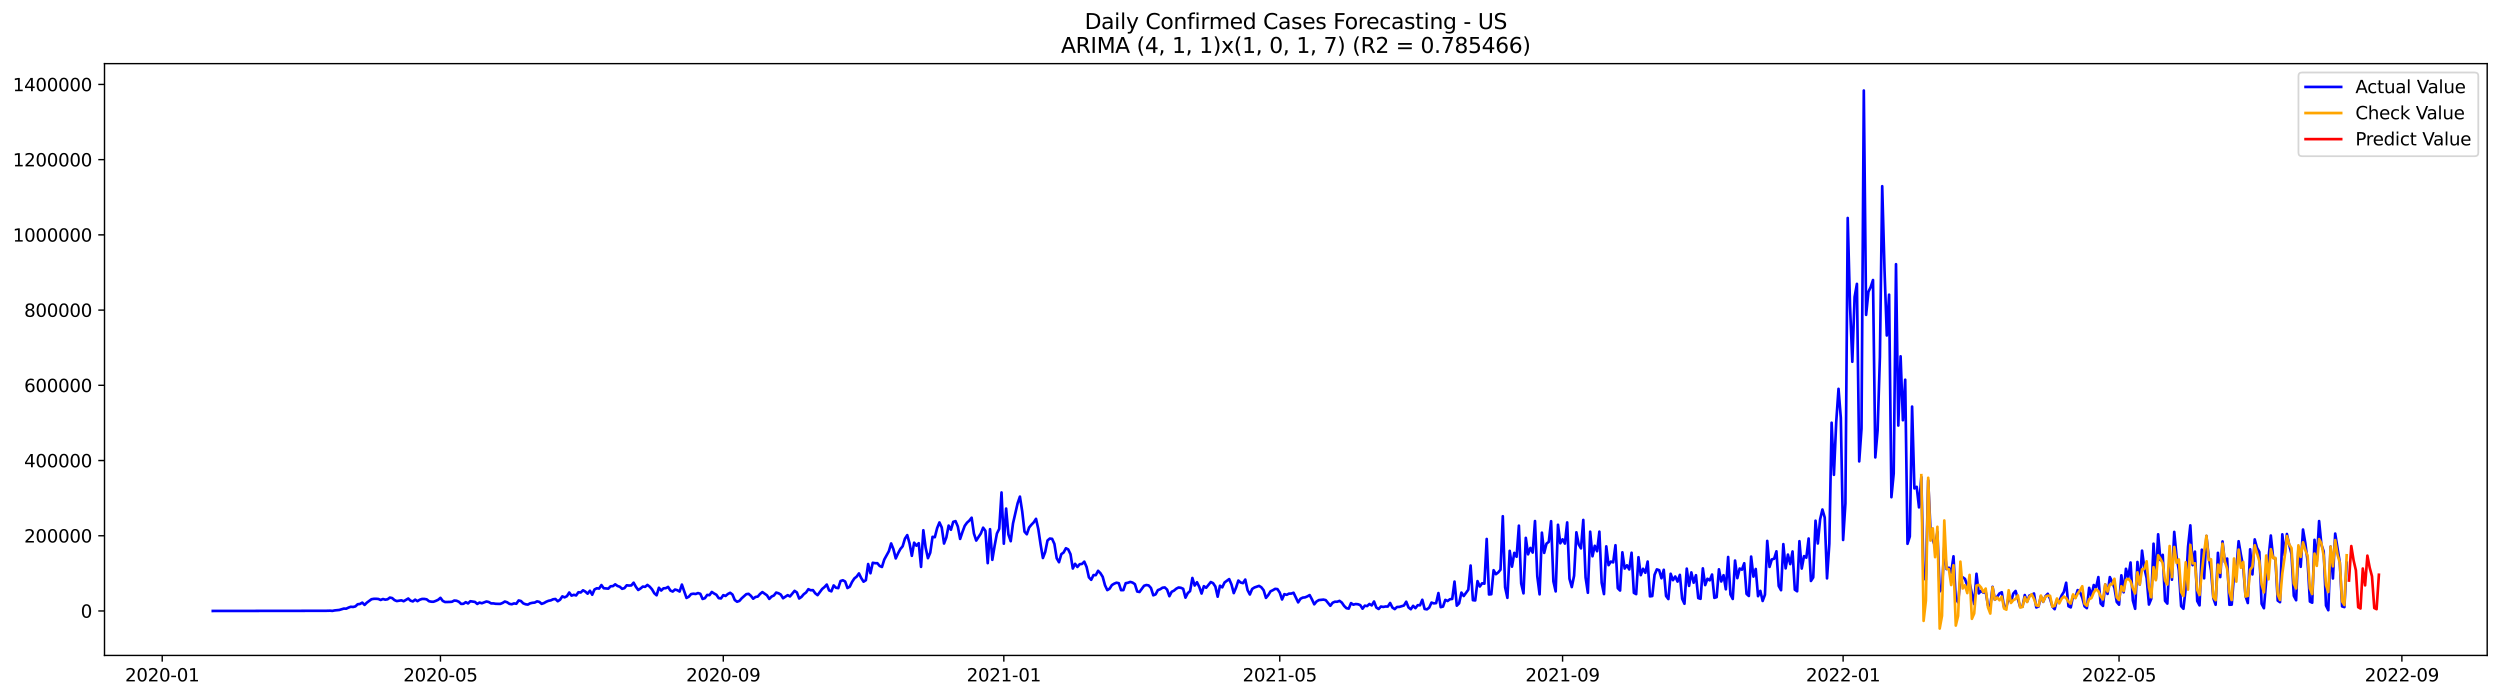 <?xml version="1.0" encoding="utf-8" standalone="no"?>
<!DOCTYPE svg PUBLIC "-//W3C//DTD SVG 1.1//EN"
  "http://www.w3.org/Graphics/SVG/1.1/DTD/svg11.dtd">
<svg xmlns:xlink="http://www.w3.org/1999/xlink" width="1405.138pt" height="392.274pt" viewBox="0 0 1405.138 392.274" xmlns="http://www.w3.org/2000/svg" version="1.1">
 <defs>
  <style type="text/css">*{stroke-linejoin: round; stroke-linecap: butt}</style>
 </defs>
 <g id="figure_1">
  <g id="patch_1">
   <path d="M 0 392.274 
L 1405.138 392.274 
L 1405.138 0 
L 0 0 
z
" style="fill: #ffffff"/>
  </g>
  <g id="axes_1">
   <g id="patch_2">
    <path d="M 58.737 368.396 
L 1397.938 368.396 
L 1397.938 35.755 
L 58.737 35.755 
z
" style="fill: #ffffff"/>
   </g>
   <g id="matplotlib.axis_1">
    <g id="xtick_1">
     <g id="line2d_1">
      <defs>
       <path id="m93a37522bb" d="M 0 0 
L 0 3.5 
" style="stroke: #000000; stroke-width: 0.8"/>
      </defs>
      <g>
       <use xlink:href="#m93a37522bb" x="91.177" y="368.396" style="stroke: #000000; stroke-width: 0.8"/>
      </g>
     </g>
     <g id="text_1">
      <!-- 2020-01 -->
      <g transform="translate(70.286 382.994)scale(0.1 -0.1)">
       <defs>
        <path id="DejaVuSans-32" d="M 1228 531 
L 3431 531 
L 3431 0 
L 469 0 
L 469 531 
Q 828 903 1448 1529 
Q 2069 2156 2228 2338 
Q 2531 2678 2651 2914 
Q 2772 3150 2772 3378 
Q 2772 3750 2511 3984 
Q 2250 4219 1831 4219 
Q 1534 4219 1204 4116 
Q 875 4013 500 3803 
L 500 4441 
Q 881 4594 1212 4672 
Q 1544 4750 1819 4750 
Q 2544 4750 2975 4387 
Q 3406 4025 3406 3419 
Q 3406 3131 3298 2873 
Q 3191 2616 2906 2266 
Q 2828 2175 2409 1742 
Q 1991 1309 1228 531 
z
" transform="scale(0.016)"/>
        <path id="DejaVuSans-30" d="M 2034 4250 
Q 1547 4250 1301 3770 
Q 1056 3291 1056 2328 
Q 1056 1369 1301 889 
Q 1547 409 2034 409 
Q 2525 409 2770 889 
Q 3016 1369 3016 2328 
Q 3016 3291 2770 3770 
Q 2525 4250 2034 4250 
z
M 2034 4750 
Q 2819 4750 3233 4129 
Q 3647 3509 3647 2328 
Q 3647 1150 3233 529 
Q 2819 -91 2034 -91 
Q 1250 -91 836 529 
Q 422 1150 422 2328 
Q 422 3509 836 4129 
Q 1250 4750 2034 4750 
z
" transform="scale(0.016)"/>
        <path id="DejaVuSans-2d" d="M 313 2009 
L 1997 2009 
L 1997 1497 
L 313 1497 
L 313 2009 
z
" transform="scale(0.016)"/>
        <path id="DejaVuSans-31" d="M 794 531 
L 1825 531 
L 1825 4091 
L 703 3866 
L 703 4441 
L 1819 4666 
L 2450 4666 
L 2450 531 
L 3481 531 
L 3481 0 
L 794 0 
L 794 531 
z
" transform="scale(0.016)"/>
       </defs>
       <use xlink:href="#DejaVuSans-32"/>
       <use xlink:href="#DejaVuSans-30" x="63.623"/>
       <use xlink:href="#DejaVuSans-32" x="127.246"/>
       <use xlink:href="#DejaVuSans-30" x="190.869"/>
       <use xlink:href="#DejaVuSans-2d" x="254.492"/>
       <use xlink:href="#DejaVuSans-30" x="290.576"/>
       <use xlink:href="#DejaVuSans-31" x="354.199"/>
      </g>
     </g>
    </g>
    <g id="xtick_2">
     <g id="line2d_2">
      <g>
       <use xlink:href="#m93a37522bb" x="247.559" y="368.396" style="stroke: #000000; stroke-width: 0.8"/>
      </g>
     </g>
     <g id="text_2">
      <!-- 2020-05 -->
      <g transform="translate(226.668 382.994)scale(0.1 -0.1)">
       <defs>
        <path id="DejaVuSans-35" d="M 691 4666 
L 3169 4666 
L 3169 4134 
L 1269 4134 
L 1269 2991 
Q 1406 3038 1543 3061 
Q 1681 3084 1819 3084 
Q 2600 3084 3056 2656 
Q 3513 2228 3513 1497 
Q 3513 744 3044 326 
Q 2575 -91 1722 -91 
Q 1428 -91 1123 -41 
Q 819 9 494 109 
L 494 744 
Q 775 591 1075 516 
Q 1375 441 1709 441 
Q 2250 441 2565 725 
Q 2881 1009 2881 1497 
Q 2881 1984 2565 2268 
Q 2250 2553 1709 2553 
Q 1456 2553 1204 2497 
Q 953 2441 691 2322 
L 691 4666 
z
" transform="scale(0.016)"/>
       </defs>
       <use xlink:href="#DejaVuSans-32"/>
       <use xlink:href="#DejaVuSans-30" x="63.623"/>
       <use xlink:href="#DejaVuSans-32" x="127.246"/>
       <use xlink:href="#DejaVuSans-30" x="190.869"/>
       <use xlink:href="#DejaVuSans-2d" x="254.492"/>
       <use xlink:href="#DejaVuSans-30" x="290.576"/>
       <use xlink:href="#DejaVuSans-35" x="354.199"/>
      </g>
     </g>
    </g>
    <g id="xtick_3">
     <g id="line2d_3">
      <g>
       <use xlink:href="#m93a37522bb" x="406.526" y="368.396" style="stroke: #000000; stroke-width: 0.8"/>
      </g>
     </g>
     <g id="text_3">
      <!-- 2020-09 -->
      <g transform="translate(385.635 382.994)scale(0.1 -0.1)">
       <defs>
        <path id="DejaVuSans-39" d="M 703 97 
L 703 672 
Q 941 559 1184 500 
Q 1428 441 1663 441 
Q 2288 441 2617 861 
Q 2947 1281 2994 2138 
Q 2813 1869 2534 1725 
Q 2256 1581 1919 1581 
Q 1219 1581 811 2004 
Q 403 2428 403 3163 
Q 403 3881 828 4315 
Q 1253 4750 1959 4750 
Q 2769 4750 3195 4129 
Q 3622 3509 3622 2328 
Q 3622 1225 3098 567 
Q 2575 -91 1691 -91 
Q 1453 -91 1209 -44 
Q 966 3 703 97 
z
M 1959 2075 
Q 2384 2075 2632 2365 
Q 2881 2656 2881 3163 
Q 2881 3666 2632 3958 
Q 2384 4250 1959 4250 
Q 1534 4250 1286 3958 
Q 1038 3666 1038 3163 
Q 1038 2656 1286 2365 
Q 1534 2075 1959 2075 
z
" transform="scale(0.016)"/>
       </defs>
       <use xlink:href="#DejaVuSans-32"/>
       <use xlink:href="#DejaVuSans-30" x="63.623"/>
       <use xlink:href="#DejaVuSans-32" x="127.246"/>
       <use xlink:href="#DejaVuSans-30" x="190.869"/>
       <use xlink:href="#DejaVuSans-2d" x="254.492"/>
       <use xlink:href="#DejaVuSans-30" x="290.576"/>
       <use xlink:href="#DejaVuSans-39" x="354.199"/>
      </g>
     </g>
    </g>
    <g id="xtick_4">
     <g id="line2d_4">
      <g>
       <use xlink:href="#m93a37522bb" x="564.201" y="368.396" style="stroke: #000000; stroke-width: 0.8"/>
      </g>
     </g>
     <g id="text_4">
      <!-- 2021-01 -->
      <g transform="translate(543.309 382.994)scale(0.1 -0.1)">
       <use xlink:href="#DejaVuSans-32"/>
       <use xlink:href="#DejaVuSans-30" x="63.623"/>
       <use xlink:href="#DejaVuSans-32" x="127.246"/>
       <use xlink:href="#DejaVuSans-31" x="190.869"/>
       <use xlink:href="#DejaVuSans-2d" x="254.492"/>
       <use xlink:href="#DejaVuSans-30" x="290.576"/>
       <use xlink:href="#DejaVuSans-31" x="354.199"/>
      </g>
     </g>
    </g>
    <g id="xtick_5">
     <g id="line2d_5">
      <g>
       <use xlink:href="#m93a37522bb" x="719.291" y="368.396" style="stroke: #000000; stroke-width: 0.8"/>
      </g>
     </g>
     <g id="text_5">
      <!-- 2021-05 -->
      <g transform="translate(698.399 382.994)scale(0.1 -0.1)">
       <use xlink:href="#DejaVuSans-32"/>
       <use xlink:href="#DejaVuSans-30" x="63.623"/>
       <use xlink:href="#DejaVuSans-32" x="127.246"/>
       <use xlink:href="#DejaVuSans-31" x="190.869"/>
       <use xlink:href="#DejaVuSans-2d" x="254.492"/>
       <use xlink:href="#DejaVuSans-30" x="290.576"/>
       <use xlink:href="#DejaVuSans-35" x="354.199"/>
      </g>
     </g>
    </g>
    <g id="xtick_6">
     <g id="line2d_6">
      <g>
       <use xlink:href="#m93a37522bb" x="878.258" y="368.396" style="stroke: #000000; stroke-width: 0.8"/>
      </g>
     </g>
     <g id="text_6">
      <!-- 2021-09 -->
      <g transform="translate(857.366 382.994)scale(0.1 -0.1)">
       <use xlink:href="#DejaVuSans-32"/>
       <use xlink:href="#DejaVuSans-30" x="63.623"/>
       <use xlink:href="#DejaVuSans-32" x="127.246"/>
       <use xlink:href="#DejaVuSans-31" x="190.869"/>
       <use xlink:href="#DejaVuSans-2d" x="254.492"/>
       <use xlink:href="#DejaVuSans-30" x="290.576"/>
       <use xlink:href="#DejaVuSans-39" x="354.199"/>
      </g>
     </g>
    </g>
    <g id="xtick_7">
     <g id="line2d_7">
      <g>
       <use xlink:href="#m93a37522bb" x="1035.932" y="368.396" style="stroke: #000000; stroke-width: 0.8"/>
      </g>
     </g>
     <g id="text_7">
      <!-- 2022-01 -->
      <g transform="translate(1015.041 382.994)scale(0.1 -0.1)">
       <use xlink:href="#DejaVuSans-32"/>
       <use xlink:href="#DejaVuSans-30" x="63.623"/>
       <use xlink:href="#DejaVuSans-32" x="127.246"/>
       <use xlink:href="#DejaVuSans-32" x="190.869"/>
       <use xlink:href="#DejaVuSans-2d" x="254.492"/>
       <use xlink:href="#DejaVuSans-30" x="290.576"/>
       <use xlink:href="#DejaVuSans-31" x="354.199"/>
      </g>
     </g>
    </g>
    <g id="xtick_8">
     <g id="line2d_8">
      <g>
       <use xlink:href="#m93a37522bb" x="1191.022" y="368.396" style="stroke: #000000; stroke-width: 0.8"/>
      </g>
     </g>
     <g id="text_8">
      <!-- 2022-05 -->
      <g transform="translate(1170.131 382.994)scale(0.1 -0.1)">
       <use xlink:href="#DejaVuSans-32"/>
       <use xlink:href="#DejaVuSans-30" x="63.623"/>
       <use xlink:href="#DejaVuSans-32" x="127.246"/>
       <use xlink:href="#DejaVuSans-32" x="190.869"/>
       <use xlink:href="#DejaVuSans-2d" x="254.492"/>
       <use xlink:href="#DejaVuSans-30" x="290.576"/>
       <use xlink:href="#DejaVuSans-35" x="354.199"/>
      </g>
     </g>
    </g>
    <g id="xtick_9">
     <g id="line2d_9">
      <g>
       <use xlink:href="#m93a37522bb" x="1349.989" y="368.396" style="stroke: #000000; stroke-width: 0.8"/>
      </g>
     </g>
     <g id="text_9">
      <!-- 2022-09 -->
      <g transform="translate(1329.098 382.994)scale(0.1 -0.1)">
       <use xlink:href="#DejaVuSans-32"/>
       <use xlink:href="#DejaVuSans-30" x="63.623"/>
       <use xlink:href="#DejaVuSans-32" x="127.246"/>
       <use xlink:href="#DejaVuSans-32" x="190.869"/>
       <use xlink:href="#DejaVuSans-2d" x="254.492"/>
       <use xlink:href="#DejaVuSans-30" x="290.576"/>
       <use xlink:href="#DejaVuSans-39" x="354.199"/>
      </g>
     </g>
    </g>
   </g>
   <g id="matplotlib.axis_2">
    <g id="ytick_1">
     <g id="line2d_10">
      <defs>
       <path id="m1d948f0ea8" d="M 0 0 
L -3.5 0 
" style="stroke: #000000; stroke-width: 0.8"/>
      </defs>
      <g>
       <use xlink:href="#m1d948f0ea8" x="58.737" y="343.396" style="stroke: #000000; stroke-width: 0.8"/>
      </g>
     </g>
     <g id="text_10">
      <!-- 0 -->
      <g transform="translate(45.375 347.195)scale(0.1 -0.1)">
       <use xlink:href="#DejaVuSans-30"/>
      </g>
     </g>
    </g>
    <g id="ytick_2">
     <g id="line2d_11">
      <g>
       <use xlink:href="#m1d948f0ea8" x="58.737" y="301.119" style="stroke: #000000; stroke-width: 0.8"/>
      </g>
     </g>
     <g id="text_11">
      <!-- 200000 -->
      <g transform="translate(13.562 304.918)scale(0.1 -0.1)">
       <use xlink:href="#DejaVuSans-32"/>
       <use xlink:href="#DejaVuSans-30" x="63.623"/>
       <use xlink:href="#DejaVuSans-30" x="127.246"/>
       <use xlink:href="#DejaVuSans-30" x="190.869"/>
       <use xlink:href="#DejaVuSans-30" x="254.492"/>
       <use xlink:href="#DejaVuSans-30" x="318.115"/>
      </g>
     </g>
    </g>
    <g id="ytick_3">
     <g id="line2d_12">
      <g>
       <use xlink:href="#m1d948f0ea8" x="58.737" y="258.842" style="stroke: #000000; stroke-width: 0.8"/>
      </g>
     </g>
     <g id="text_12">
      <!-- 400000 -->
      <g transform="translate(13.562 262.641)scale(0.1 -0.1)">
       <defs>
        <path id="DejaVuSans-34" d="M 2419 4116 
L 825 1625 
L 2419 1625 
L 2419 4116 
z
M 2253 4666 
L 3047 4666 
L 3047 1625 
L 3713 1625 
L 3713 1100 
L 3047 1100 
L 3047 0 
L 2419 0 
L 2419 1100 
L 313 1100 
L 313 1709 
L 2253 4666 
z
" transform="scale(0.016)"/>
       </defs>
       <use xlink:href="#DejaVuSans-34"/>
       <use xlink:href="#DejaVuSans-30" x="63.623"/>
       <use xlink:href="#DejaVuSans-30" x="127.246"/>
       <use xlink:href="#DejaVuSans-30" x="190.869"/>
       <use xlink:href="#DejaVuSans-30" x="254.492"/>
       <use xlink:href="#DejaVuSans-30" x="318.115"/>
      </g>
     </g>
    </g>
    <g id="ytick_4">
     <g id="line2d_13">
      <g>
       <use xlink:href="#m1d948f0ea8" x="58.737" y="216.564" style="stroke: #000000; stroke-width: 0.8"/>
      </g>
     </g>
     <g id="text_13">
      <!-- 600000 -->
      <g transform="translate(13.562 220.364)scale(0.1 -0.1)">
       <defs>
        <path id="DejaVuSans-36" d="M 2113 2584 
Q 1688 2584 1439 2293 
Q 1191 2003 1191 1497 
Q 1191 994 1439 701 
Q 1688 409 2113 409 
Q 2538 409 2786 701 
Q 3034 994 3034 1497 
Q 3034 2003 2786 2293 
Q 2538 2584 2113 2584 
z
M 3366 4563 
L 3366 3988 
Q 3128 4100 2886 4159 
Q 2644 4219 2406 4219 
Q 1781 4219 1451 3797 
Q 1122 3375 1075 2522 
Q 1259 2794 1537 2939 
Q 1816 3084 2150 3084 
Q 2853 3084 3261 2657 
Q 3669 2231 3669 1497 
Q 3669 778 3244 343 
Q 2819 -91 2113 -91 
Q 1303 -91 875 529 
Q 447 1150 447 2328 
Q 447 3434 972 4092 
Q 1497 4750 2381 4750 
Q 2619 4750 2861 4703 
Q 3103 4656 3366 4563 
z
" transform="scale(0.016)"/>
       </defs>
       <use xlink:href="#DejaVuSans-36"/>
       <use xlink:href="#DejaVuSans-30" x="63.623"/>
       <use xlink:href="#DejaVuSans-30" x="127.246"/>
       <use xlink:href="#DejaVuSans-30" x="190.869"/>
       <use xlink:href="#DejaVuSans-30" x="254.492"/>
       <use xlink:href="#DejaVuSans-30" x="318.115"/>
      </g>
     </g>
    </g>
    <g id="ytick_5">
     <g id="line2d_14">
      <g>
       <use xlink:href="#m1d948f0ea8" x="58.737" y="174.287" style="stroke: #000000; stroke-width: 0.8"/>
      </g>
     </g>
     <g id="text_14">
      <!-- 800000 -->
      <g transform="translate(13.562 178.086)scale(0.1 -0.1)">
       <defs>
        <path id="DejaVuSans-38" d="M 2034 2216 
Q 1584 2216 1326 1975 
Q 1069 1734 1069 1313 
Q 1069 891 1326 650 
Q 1584 409 2034 409 
Q 2484 409 2743 651 
Q 3003 894 3003 1313 
Q 3003 1734 2745 1975 
Q 2488 2216 2034 2216 
z
M 1403 2484 
Q 997 2584 770 2862 
Q 544 3141 544 3541 
Q 544 4100 942 4425 
Q 1341 4750 2034 4750 
Q 2731 4750 3128 4425 
Q 3525 4100 3525 3541 
Q 3525 3141 3298 2862 
Q 3072 2584 2669 2484 
Q 3125 2378 3379 2068 
Q 3634 1759 3634 1313 
Q 3634 634 3220 271 
Q 2806 -91 2034 -91 
Q 1263 -91 848 271 
Q 434 634 434 1313 
Q 434 1759 690 2068 
Q 947 2378 1403 2484 
z
M 1172 3481 
Q 1172 3119 1398 2916 
Q 1625 2713 2034 2713 
Q 2441 2713 2670 2916 
Q 2900 3119 2900 3481 
Q 2900 3844 2670 4047 
Q 2441 4250 2034 4250 
Q 1625 4250 1398 4047 
Q 1172 3844 1172 3481 
z
" transform="scale(0.016)"/>
       </defs>
       <use xlink:href="#DejaVuSans-38"/>
       <use xlink:href="#DejaVuSans-30" x="63.623"/>
       <use xlink:href="#DejaVuSans-30" x="127.246"/>
       <use xlink:href="#DejaVuSans-30" x="190.869"/>
       <use xlink:href="#DejaVuSans-30" x="254.492"/>
       <use xlink:href="#DejaVuSans-30" x="318.115"/>
      </g>
     </g>
    </g>
    <g id="ytick_6">
     <g id="line2d_15">
      <g>
       <use xlink:href="#m1d948f0ea8" x="58.737" y="132.01" style="stroke: #000000; stroke-width: 0.8"/>
      </g>
     </g>
     <g id="text_15">
      <!-- 1000000 -->
      <g transform="translate(7.2 135.809)scale(0.1 -0.1)">
       <use xlink:href="#DejaVuSans-31"/>
       <use xlink:href="#DejaVuSans-30" x="63.623"/>
       <use xlink:href="#DejaVuSans-30" x="127.246"/>
       <use xlink:href="#DejaVuSans-30" x="190.869"/>
       <use xlink:href="#DejaVuSans-30" x="254.492"/>
       <use xlink:href="#DejaVuSans-30" x="318.115"/>
       <use xlink:href="#DejaVuSans-30" x="381.738"/>
      </g>
     </g>
    </g>
    <g id="ytick_7">
     <g id="line2d_16">
      <g>
       <use xlink:href="#m1d948f0ea8" x="58.737" y="89.733" style="stroke: #000000; stroke-width: 0.8"/>
      </g>
     </g>
     <g id="text_16">
      <!-- 1200000 -->
      <g transform="translate(7.2 93.532)scale(0.1 -0.1)">
       <use xlink:href="#DejaVuSans-31"/>
       <use xlink:href="#DejaVuSans-32" x="63.623"/>
       <use xlink:href="#DejaVuSans-30" x="127.246"/>
       <use xlink:href="#DejaVuSans-30" x="190.869"/>
       <use xlink:href="#DejaVuSans-30" x="254.492"/>
       <use xlink:href="#DejaVuSans-30" x="318.115"/>
       <use xlink:href="#DejaVuSans-30" x="381.738"/>
      </g>
     </g>
    </g>
    <g id="ytick_8">
     <g id="line2d_17">
      <g>
       <use xlink:href="#m1d948f0ea8" x="58.737" y="47.456" style="stroke: #000000; stroke-width: 0.8"/>
      </g>
     </g>
     <g id="text_17">
      <!-- 1400000 -->
      <g transform="translate(7.2 51.255)scale(0.1 -0.1)">
       <use xlink:href="#DejaVuSans-31"/>
       <use xlink:href="#DejaVuSans-34" x="63.623"/>
       <use xlink:href="#DejaVuSans-30" x="127.246"/>
       <use xlink:href="#DejaVuSans-30" x="190.869"/>
       <use xlink:href="#DejaVuSans-30" x="254.492"/>
       <use xlink:href="#DejaVuSans-30" x="318.115"/>
       <use xlink:href="#DejaVuSans-30" x="381.738"/>
      </g>
     </g>
    </g>
   </g>
   <g id="line2d_18">
    <path d="M 119.61 343.396 
L 182.939 343.303 
L 185.523 343.236 
L 186.816 343.347 
L 188.108 343.086 
L 190.693 342.834 
L 193.278 342.05 
L 194.57 342.129 
L 195.863 341.511 
L 197.155 341.039 
L 198.448 341.152 
L 199.74 340.833 
L 201.032 339.629 
L 202.325 339.466 
L 203.617 338.711 
L 204.91 339.987 
L 206.202 338.713 
L 208.787 336.806 
L 210.079 336.573 
L 211.372 336.547 
L 212.664 336.664 
L 213.956 337.215 
L 215.249 336.678 
L 216.541 337.047 
L 217.834 336.83 
L 219.126 335.869 
L 220.419 336.149 
L 221.711 337.282 
L 223.003 337.835 
L 225.588 337.408 
L 226.881 337.922 
L 229.465 336.398 
L 230.758 337.619 
L 232.05 338.022 
L 233.343 337.037 
L 234.635 337.884 
L 235.928 337.08 
L 237.22 336.639 
L 238.512 336.639 
L 239.805 336.861 
L 241.097 337.906 
L 242.39 338.185 
L 243.682 338.202 
L 244.974 337.72 
L 246.267 337.117 
L 247.559 336.02 
L 248.852 337.738 
L 250.144 338.379 
L 252.729 338.319 
L 254.021 338.221 
L 255.314 337.532 
L 256.606 337.65 
L 257.899 338.227 
L 259.191 339.433 
L 260.483 339.363 
L 261.776 338.454 
L 263.068 339.165 
L 264.361 337.923 
L 266.945 338.312 
L 268.238 339.437 
L 269.53 338.68 
L 270.823 339.062 
L 273.408 338.079 
L 274.7 338.359 
L 275.992 339.128 
L 277.285 339.132 
L 278.577 339.36 
L 281.162 339.43 
L 282.454 338.9 
L 283.747 338.094 
L 285.039 338.517 
L 286.332 339.397 
L 287.624 339.625 
L 288.917 339.149 
L 290.209 339.347 
L 291.501 337.491 
L 292.794 337.807 
L 294.086 339.111 
L 295.379 339.628 
L 296.671 339.824 
L 297.963 339.1 
L 299.256 338.805 
L 300.548 338.687 
L 301.841 337.993 
L 303.133 338.29 
L 304.426 339.401 
L 305.718 338.957 
L 307.01 338.207 
L 308.303 337.678 
L 309.595 337.429 
L 310.888 336.832 
L 312.18 336.668 
L 313.472 337.935 
L 314.765 337.097 
L 316.057 335.209 
L 317.35 335.733 
L 318.642 335.089 
L 319.934 333.028 
L 321.227 334.781 
L 322.519 334.322 
L 323.812 334.667 
L 325.104 332.864 
L 326.397 333.013 
L 327.689 331.782 
L 328.981 332.509 
L 330.274 333.684 
L 331.566 332.039 
L 332.859 334.271 
L 334.151 331.298 
L 335.443 330.649 
L 336.736 330.786 
L 338.028 328.84 
L 339.321 330.62 
L 341.906 330.848 
L 343.198 329.516 
L 344.49 329.439 
L 345.783 328.427 
L 347.075 329.345 
L 348.368 329.799 
L 349.66 330.939 
L 350.952 330.573 
L 352.245 328.981 
L 353.537 329.118 
L 354.83 329.046 
L 356.122 327.511 
L 357.415 329.825 
L 358.707 331.592 
L 359.999 330.771 
L 361.292 329.692 
L 362.584 329.84 
L 363.877 328.759 
L 365.169 329.746 
L 366.461 331.225 
L 367.754 333.438 
L 369.046 334.585 
L 370.339 330.363 
L 371.631 331.908 
L 372.923 330.675 
L 374.216 330.589 
L 375.508 329.881 
L 376.801 331.925 
L 378.093 332.485 
L 379.386 331.357 
L 380.678 331.718 
L 381.97 332.477 
L 383.263 328.573 
L 385.848 336.069 
L 387.14 335.395 
L 388.432 333.904 
L 389.725 333.697 
L 391.017 333.857 
L 392.31 333.336 
L 393.602 333.742 
L 394.895 336.65 
L 396.187 336.225 
L 397.479 334.376 
L 398.772 334.502 
L 400.064 332.717 
L 401.357 333.573 
L 402.649 334.285 
L 403.941 336.181 
L 405.234 336.344 
L 406.526 334.522 
L 407.819 334.949 
L 409.111 333.854 
L 410.404 333.179 
L 411.696 334.175 
L 412.988 337.241 
L 414.281 338.204 
L 415.573 337.743 
L 416.866 336.285 
L 419.45 333.963 
L 420.743 333.76 
L 422.035 334.879 
L 423.328 336.512 
L 424.62 335.537 
L 425.912 335.302 
L 427.205 333.817 
L 428.497 332.788 
L 431.082 334.6 
L 432.375 336.623 
L 433.667 335.306 
L 434.959 334.704 
L 436.252 333.063 
L 437.544 333.432 
L 438.837 334.191 
L 440.129 336.256 
L 442.714 334.511 
L 444.006 335.23 
L 446.591 332.099 
L 447.884 332.979 
L 449.176 336.393 
L 450.468 335.499 
L 451.761 333.98 
L 453.053 333.009 
L 454.346 331.159 
L 455.638 331.754 
L 456.93 331.692 
L 458.223 333.482 
L 459.515 334.501 
L 462.1 331.042 
L 463.393 329.965 
L 464.685 328.562 
L 465.977 331.805 
L 467.27 332.368 
L 468.562 329.047 
L 469.855 330.346 
L 471.147 330.564 
L 472.439 326.565 
L 473.732 326.135 
L 475.024 326.829 
L 476.317 330.507 
L 477.609 329.748 
L 478.901 327.072 
L 480.194 325.116 
L 481.486 324.098 
L 482.779 322.29 
L 484.071 324.933 
L 485.364 326.944 
L 486.656 326.104 
L 487.948 317.022 
L 489.241 322.203 
L 490.533 316.322 
L 491.826 316.539 
L 493.118 316.537 
L 494.41 318.099 
L 495.703 318.674 
L 496.995 314.531 
L 499.58 309.83 
L 500.873 305.449 
L 502.165 308.718 
L 503.457 313.862 
L 504.75 311.036 
L 506.042 308.592 
L 507.335 307.044 
L 508.627 302.748 
L 509.919 300.767 
L 511.212 305.386 
L 512.504 312.41 
L 513.797 305.028 
L 515.089 306.708 
L 516.382 305.304 
L 517.674 318.611 
L 518.966 298.026 
L 520.259 307.836 
L 521.551 313.728 
L 522.844 310.651 
L 524.136 301.73 
L 525.428 301.932 
L 526.721 296.846 
L 528.013 293.645 
L 529.306 296.467 
L 530.598 305.491 
L 531.89 302.082 
L 533.183 295.403 
L 534.475 297.737 
L 535.768 293.311 
L 537.06 292.897 
L 538.353 295.934 
L 539.645 302.897 
L 540.937 299.046 
L 542.23 295.559 
L 543.522 293.763 
L 544.815 292.613 
L 546.107 290.987 
L 547.399 299.885 
L 548.692 303.827 
L 551.277 299.867 
L 552.569 296.59 
L 553.862 298.384 
L 555.154 316.513 
L 556.446 297.434 
L 557.739 314.657 
L 559.031 306.766 
L 560.324 299.858 
L 561.616 297.253 
L 562.908 276.793 
L 564.201 305.58 
L 565.493 285.843 
L 566.786 300.402 
L 568.078 304.185 
L 569.371 294.175 
L 571.955 282.89 
L 573.248 279.124 
L 574.54 287.438 
L 575.833 298.828 
L 577.125 300.283 
L 578.417 296.509 
L 579.71 294.92 
L 581.002 293.6 
L 582.295 291.607 
L 583.587 297.38 
L 584.879 306.075 
L 586.172 313.629 
L 587.464 310.233 
L 588.757 303.788 
L 590.049 302.695 
L 591.342 302.86 
L 592.634 305.733 
L 593.926 313.773 
L 595.219 316.003 
L 596.511 311.476 
L 597.804 310.536 
L 599.096 308.147 
L 600.388 308.785 
L 601.681 311.49 
L 602.973 319.54 
L 604.266 316.907 
L 605.558 318.658 
L 606.851 317.107 
L 608.143 316.967 
L 609.435 315.682 
L 610.728 318.695 
L 612.02 324.493 
L 613.313 325.894 
L 614.605 323.234 
L 615.897 323.255 
L 617.19 320.827 
L 618.482 322.135 
L 619.775 324.211 
L 621.067 328.956 
L 622.36 331.675 
L 623.652 330.878 
L 624.944 328.844 
L 626.237 328.054 
L 627.529 327.509 
L 628.822 327.8 
L 630.114 331.714 
L 631.406 331.668 
L 632.699 327.784 
L 633.991 327.537 
L 635.284 327.061 
L 636.576 327.454 
L 637.868 328.327 
L 639.161 332.454 
L 640.453 332.734 
L 643.038 329.223 
L 644.331 328.823 
L 645.623 329.048 
L 646.915 330.495 
L 648.208 334.6 
L 649.5 334.076 
L 650.793 331.664 
L 652.085 331.184 
L 653.377 330.335 
L 654.67 330.163 
L 655.962 331.385 
L 657.255 335.094 
L 658.547 332.609 
L 659.84 331.967 
L 661.132 330.867 
L 662.424 330.208 
L 663.717 330.368 
L 665.009 330.953 
L 666.302 335.918 
L 667.594 333.371 
L 668.886 332.222 
L 670.179 324.846 
L 671.471 329.101 
L 672.764 327.253 
L 674.056 329.856 
L 675.349 333.605 
L 676.641 329.472 
L 677.933 330.356 
L 680.518 327.15 
L 681.811 327.749 
L 683.103 329.681 
L 684.395 335.38 
L 685.688 329.215 
L 686.98 330.115 
L 688.273 327.378 
L 690.857 325.48 
L 692.15 328.486 
L 693.442 333.365 
L 694.735 330.252 
L 696.027 326.308 
L 697.32 327.415 
L 698.612 327.757 
L 699.904 325.751 
L 701.197 331.667 
L 702.489 334.132 
L 703.782 331.021 
L 705.074 330.197 
L 707.659 329.293 
L 708.951 330.101 
L 710.244 331.776 
L 711.536 336.047 
L 712.829 334.457 
L 714.121 332.345 
L 715.413 331.73 
L 716.706 330.961 
L 717.998 331.115 
L 719.291 333.085 
L 720.583 336.937 
L 721.875 333.964 
L 723.168 334.329 
L 724.46 333.663 
L 725.753 333.634 
L 727.045 333.162 
L 729.63 338.562 
L 730.922 336.552 
L 732.215 335.897 
L 733.507 335.754 
L 734.8 335.208 
L 736.092 334.472 
L 737.384 336.895 
L 738.677 339.656 
L 739.969 338.061 
L 741.262 337.284 
L 743.846 337.009 
L 745.139 337.303 
L 747.724 340.482 
L 749.016 338.773 
L 750.309 338.198 
L 751.601 338.197 
L 752.893 337.722 
L 754.186 338.695 
L 755.478 340.582 
L 756.771 341.841 
L 758.063 342.07 
L 759.355 338.988 
L 760.648 339.863 
L 761.94 339.507 
L 763.233 339.62 
L 764.525 340.098 
L 765.818 342.124 
L 767.11 340.422 
L 768.402 340.64 
L 769.695 339.472 
L 770.987 340.272 
L 772.28 338.08 
L 773.572 341.46 
L 774.864 342.282 
L 776.157 340.905 
L 777.449 341.128 
L 778.742 340.879 
L 780.034 340.909 
L 781.326 338.918 
L 782.619 341.483 
L 783.911 342.349 
L 785.204 341.165 
L 786.496 341.114 
L 789.081 340.336 
L 790.373 338.196 
L 791.666 341.416 
L 792.958 342.419 
L 794.251 340.525 
L 795.543 341.816 
L 796.835 340.151 
L 798.128 340.2 
L 799.42 337.106 
L 800.713 342.252 
L 802.005 342.491 
L 803.298 341.515 
L 804.59 338.686 
L 805.882 339.131 
L 807.175 338.986 
L 808.467 333.336 
L 809.76 341.257 
L 811.052 340.913 
L 812.344 337.177 
L 813.637 337.788 
L 814.929 336.817 
L 816.222 336.64 
L 817.514 326.885 
L 818.807 340.416 
L 820.099 339.099 
L 821.391 333.072 
L 822.684 334.999 
L 825.269 331.448 
L 826.561 317.861 
L 827.853 337.321 
L 829.146 337.483 
L 830.438 326.618 
L 831.731 329.657 
L 833.023 327.843 
L 834.315 328.062 
L 835.608 302.929 
L 836.9 334.118 
L 838.193 333.976 
L 839.485 320.491 
L 840.778 322.733 
L 842.07 321.741 
L 843.362 320.21 
L 844.655 290.15 
L 845.947 330.079 
L 847.24 336.024 
L 848.532 309.62 
L 849.824 318.497 
L 851.117 310.747 
L 852.409 312.94 
L 853.702 295.453 
L 854.994 327.952 
L 856.287 333.506 
L 857.579 302.313 
L 858.871 311.564 
L 860.164 307.969 
L 861.456 310.585 
L 862.749 292.861 
L 864.041 323.908 
L 865.333 334.053 
L 866.626 299.382 
L 867.918 310.746 
L 869.211 305.563 
L 870.503 304.552 
L 871.796 292.945 
L 873.088 326.721 
L 874.38 332.403 
L 875.673 294.945 
L 876.965 305.356 
L 878.258 303.125 
L 879.55 305.529 
L 880.842 293.628 
L 882.135 325.237 
L 883.427 329.973 
L 884.72 323.583 
L 886.012 299.183 
L 887.304 305.997 
L 888.597 308.219 
L 889.889 292.239 
L 891.182 324.556 
L 892.474 333.176 
L 893.767 298.841 
L 895.059 312.661 
L 896.351 306.774 
L 897.644 309.834 
L 898.936 298.825 
L 900.229 327.549 
L 901.521 333.912 
L 902.813 307.081 
L 904.106 317.664 
L 905.398 315.63 
L 906.691 316.093 
L 907.983 306.454 
L 909.276 330.609 
L 910.568 331.915 
L 911.86 310.432 
L 913.153 319.563 
L 914.445 317.737 
L 915.738 320.063 
L 917.03 310.668 
L 918.322 333.207 
L 919.615 333.931 
L 920.907 313.189 
L 922.2 323.265 
L 923.492 319.684 
L 924.785 321.936 
L 926.077 315.618 
L 927.369 335.189 
L 928.662 335.011 
L 929.954 323.09 
L 931.247 320.017 
L 932.539 320.469 
L 933.831 325.018 
L 935.124 320.255 
L 936.416 334.986 
L 937.709 336.704 
L 939.001 322.48 
L 940.293 326.081 
L 941.586 324.029 
L 942.878 326.891 
L 944.171 323.114 
L 945.463 336.543 
L 946.756 339.344 
L 948.048 319.602 
L 949.34 329.307 
L 950.633 321.717 
L 951.925 327.522 
L 953.218 323.293 
L 954.51 336.147 
L 955.802 336.563 
L 957.095 319.457 
L 958.387 328.865 
L 959.68 325.304 
L 960.972 326.182 
L 962.265 322.922 
L 963.557 336.027 
L 964.849 335.612 
L 966.142 319.986 
L 967.434 326.833 
L 968.727 323.3 
L 970.019 331.212 
L 971.311 313.06 
L 972.604 334.105 
L 973.896 336.65 
L 975.189 315.063 
L 976.481 324.949 
L 977.774 319.543 
L 979.066 320.181 
L 980.358 316.577 
L 981.651 333.808 
L 982.943 334.977 
L 984.236 312.827 
L 985.528 324.087 
L 986.82 319.81 
L 988.113 335.085 
L 989.405 332.104 
L 990.698 337.786 
L 991.99 334.275 
L 993.282 304.017 
L 994.575 318.641 
L 995.867 314.413 
L 997.16 314.046 
L 998.452 309.868 
L 999.745 329.372 
L 1001.037 331.731 
L 1002.329 305.836 
L 1003.622 319.454 
L 1004.914 311.708 
L 1006.207 317.073 
L 1007.499 309.952 
L 1008.791 331.435 
L 1010.084 332.339 
L 1011.376 304.188 
L 1012.669 319.548 
L 1013.961 312.566 
L 1015.254 313.437 
L 1016.546 302.673 
L 1017.838 326.537 
L 1019.131 324.541 
L 1020.423 292.656 
L 1021.716 305.472 
L 1023.008 291.874 
L 1024.3 286.376 
L 1025.593 290.863 
L 1026.885 325.077 
L 1028.178 305.69 
L 1029.47 237.587 
L 1030.763 266.873 
L 1032.055 237.263 
L 1033.347 218.538 
L 1034.64 234.826 
L 1035.932 303.494 
L 1037.225 282.953 
L 1038.517 122.518 
L 1039.809 171.716 
L 1041.102 203.339 
L 1042.394 166.899 
L 1043.687 159.553 
L 1044.979 259.334 
L 1046.271 240.873 
L 1047.564 50.876 
L 1048.856 176.971 
L 1050.149 164.022 
L 1051.441 161.339 
L 1052.734 157.385 
L 1054.026 257.091 
L 1055.318 241.984 
L 1056.611 200.701 
L 1057.903 104.661 
L 1059.196 151.45 
L 1060.488 188.56 
L 1061.78 165.621 
L 1063.073 279.46 
L 1064.365 266.15 
L 1065.658 148.489 
L 1066.95 239.185 
L 1068.243 200.276 
L 1069.535 236.192 
L 1070.827 213.428 
L 1072.12 305.644 
L 1073.412 301.553 
L 1074.705 228.525 
L 1075.997 274.516 
L 1077.289 273.618 
L 1078.582 285.177 
L 1079.874 268.161 
L 1081.167 325.128 
L 1082.459 325.752 
L 1083.752 269.983 
L 1085.044 298.023 
L 1086.336 303.52 
L 1087.629 307.093 
L 1088.921 299.066 
L 1090.214 332.434 
L 1091.506 331.069 
L 1092.798 307.341 
L 1094.091 319.861 
L 1095.383 319.092 
L 1096.676 321.852 
L 1097.968 312.68 
L 1099.26 336.758 
L 1100.553 338.534 
L 1101.845 325.829 
L 1103.138 324.473 
L 1104.43 325.375 
L 1105.723 329.199 
L 1107.015 327.659 
L 1109.6 339.545 
L 1110.892 322.488 
L 1112.185 333.526 
L 1113.477 332.068 
L 1114.769 333.107 
L 1116.062 332.549 
L 1117.354 340.243 
L 1118.647 340.776 
L 1119.939 329.838 
L 1121.232 337.097 
L 1122.524 335.419 
L 1123.816 333.545 
L 1125.109 332.888 
L 1126.401 341.237 
L 1127.694 341.061 
L 1128.986 335.909 
L 1130.278 338.242 
L 1131.571 333.642 
L 1132.863 332.153 
L 1135.448 341.098 
L 1136.741 340.976 
L 1138.033 334.455 
L 1139.325 338.202 
L 1140.618 334.736 
L 1141.91 334.307 
L 1143.203 333.578 
L 1144.495 341.402 
L 1145.787 340.905 
L 1147.08 335.154 
L 1148.372 338.285 
L 1149.665 335.112 
L 1150.957 333.743 
L 1152.249 336.583 
L 1153.542 340.902 
L 1154.834 342.392 
L 1156.127 337.277 
L 1157.419 337.971 
L 1158.712 334.734 
L 1160.004 332.69 
L 1161.296 327.533 
L 1162.589 340.708 
L 1163.881 341.382 
L 1165.174 334.861 
L 1166.466 335.835 
L 1167.758 331.678 
L 1169.051 332.674 
L 1170.343 335.904 
L 1171.636 340.787 
L 1172.928 341.81 
L 1174.221 330.4 
L 1175.513 335.09 
L 1176.805 328.817 
L 1178.098 330.345 
L 1179.39 324.354 
L 1180.683 339.223 
L 1181.975 340.543 
L 1183.267 328.54 
L 1184.56 333.8 
L 1185.852 324.357 
L 1187.145 327.035 
L 1188.437 330.447 
L 1189.73 338.322 
L 1191.022 339.864 
L 1192.314 323.361 
L 1193.607 332.894 
L 1194.899 319.698 
L 1196.192 324.655 
L 1197.484 316.153 
L 1198.776 337.511 
L 1200.069 342.173 
L 1201.361 315.874 
L 1202.654 328.519 
L 1203.946 309.506 
L 1205.238 319.267 
L 1206.531 324.901 
L 1207.823 339.784 
L 1209.116 336.604 
L 1210.408 305.583 
L 1211.701 325.488 
L 1212.993 300.297 
L 1214.285 314.789 
L 1215.578 311.854 
L 1216.87 337.704 
L 1218.163 339.255 
L 1219.455 313.237 
L 1220.747 325.818 
L 1222.04 298.96 
L 1223.332 312.604 
L 1224.625 320.522 
L 1225.917 340.704 
L 1227.21 342.167 
L 1228.502 330.521 
L 1229.794 307.359 
L 1231.087 295.282 
L 1232.379 317.633 
L 1233.672 310.049 
L 1234.964 337.806 
L 1236.256 340.253 
L 1237.549 308.964 
L 1238.841 325.048 
L 1240.134 301.259 
L 1241.426 313.149 
L 1242.719 320.623 
L 1244.011 336.215 
L 1245.303 339.897 
L 1246.596 310.726 
L 1247.888 324.359 
L 1249.181 304.317 
L 1250.473 315.886 
L 1251.765 313.938 
L 1253.058 339.92 
L 1254.35 339.825 
L 1255.643 322.953 
L 1256.935 319.757 
L 1258.227 304.198 
L 1259.52 311.834 
L 1260.812 318.502 
L 1262.105 335.023 
L 1263.397 338.946 
L 1264.69 308.738 
L 1265.982 322.855 
L 1267.274 303.174 
L 1268.567 307.966 
L 1269.859 310.192 
L 1271.152 339.376 
L 1272.444 341.855 
L 1273.736 326.383 
L 1276.321 300.996 
L 1277.614 313.348 
L 1278.906 314.111 
L 1280.199 337.552 
L 1281.491 338.459 
L 1282.783 300.33 
L 1284.076 312.005 
L 1285.368 300.134 
L 1286.661 306.297 
L 1287.953 311.379 
L 1289.245 334.875 
L 1290.538 337.366 
L 1291.83 307.988 
L 1293.123 318.58 
L 1294.415 297.625 
L 1295.708 305.196 
L 1297 315.522 
L 1298.292 338.092 
L 1299.585 338.759 
L 1300.877 303.417 
L 1302.17 315.499 
L 1303.462 292.875 
L 1304.754 306.106 
L 1306.047 309.927 
L 1307.339 340.351 
L 1308.632 342.976 
L 1309.924 307.25 
L 1311.216 325.137 
L 1312.509 299.909 
L 1315.094 316.141 
L 1316.386 340.816 
L 1317.679 341.227 
L 1318.971 316.28 
L 1318.971 316.28 
" clip-path="url(#pb3faf5a738)" style="fill: none; stroke: #0000ff; stroke-width: 1.5; stroke-linecap: square"/>
   </g>
   <g id="line2d_19">
    <path d="M 1079.874 267.078 
L 1081.167 348.968 
L 1082.459 337.569 
L 1083.752 268.545 
L 1085.044 303.839 
L 1086.336 296.955 
L 1087.629 313.159 
L 1088.921 296.095 
L 1090.214 353.276 
L 1091.506 346.158 
L 1092.798 292.534 
L 1094.091 319.545 
L 1095.383 320.004 
L 1096.676 328.827 
L 1097.968 317.703 
L 1099.26 351.607 
L 1100.553 346.174 
L 1101.845 315.675 
L 1103.138 330.767 
L 1104.43 328.946 
L 1105.723 333.363 
L 1107.015 323.139 
L 1108.307 347.825 
L 1109.6 344.822 
L 1110.892 329.119 
L 1112.185 328.707 
L 1113.477 330.189 
L 1114.769 332.842 
L 1116.062 330.806 
L 1117.354 341.377 
L 1118.647 344.855 
L 1119.939 330.052 
L 1121.232 337.052 
L 1122.524 335.808 
L 1123.816 337.379 
L 1125.109 335.31 
L 1126.401 342.033 
L 1127.694 342.668 
L 1128.986 331.752 
L 1130.278 338.897 
L 1131.571 337.365 
L 1132.863 336.646 
L 1134.156 334.628 
L 1135.448 341.457 
L 1136.741 341.139 
L 1138.033 335.683 
L 1139.325 338.376 
L 1140.618 335.385 
L 1141.91 334.016 
L 1143.203 336.534 
L 1144.495 340.259 
L 1145.787 340.598 
L 1147.08 334.742 
L 1148.372 338.205 
L 1149.665 335.348 
L 1150.957 334.81 
L 1152.249 334.868 
L 1153.542 340.965 
L 1154.834 340.515 
L 1156.127 336.381 
L 1157.419 339.149 
L 1158.712 336.568 
L 1160.004 335.279 
L 1161.296 336.202 
L 1162.589 338.226 
L 1163.881 339.202 
L 1165.174 334.089 
L 1166.466 336.217 
L 1167.758 333.68 
L 1169.051 331.847 
L 1170.343 329.5 
L 1171.636 339.329 
L 1172.928 340.48 
L 1174.221 336.743 
L 1175.513 336.185 
L 1176.805 333.002 
L 1178.098 331.181 
L 1179.39 332.26 
L 1180.683 335.208 
L 1181.975 336.905 
L 1183.267 328.499 
L 1184.56 332.456 
L 1185.852 328.578 
L 1187.145 328.447 
L 1188.437 325.291 
L 1189.73 335.715 
L 1191.022 337.247 
L 1192.314 329.489 
L 1193.607 332.171 
L 1194.899 325.958 
L 1196.192 325.317 
L 1197.484 326.638 
L 1198.776 330.699 
L 1200.069 333.55 
L 1201.361 321.67 
L 1202.654 328.552 
L 1203.946 320.013 
L 1205.238 319.811 
L 1206.531 315.485 
L 1207.823 330.177 
L 1209.116 335.693 
L 1210.408 318.784 
L 1211.701 326.109 
L 1212.993 312.115 
L 1214.285 314.034 
L 1215.578 316.613 
L 1216.87 326.313 
L 1218.163 328.541 
L 1219.455 306.892 
L 1220.747 324.348 
L 1222.04 307.432 
L 1223.332 316.352 
L 1224.625 314.426 
L 1225.917 332.827 
L 1227.21 334.965 
L 1228.502 316.024 
L 1229.794 331.383 
L 1231.087 306.281 
L 1232.379 316.639 
L 1233.672 316.612 
L 1234.964 331.592 
L 1236.256 334.44 
L 1237.549 321.638 
L 1238.841 310.227 
L 1240.134 301.125 
L 1241.426 314.831 
L 1242.719 314.347 
L 1244.011 335.676 
L 1245.303 337.339 
L 1246.596 317.361 
L 1247.888 321.926 
L 1249.181 305.568 
L 1250.473 315.539 
L 1251.765 319.686 
L 1253.058 333.005 
L 1254.35 337.243 
L 1255.643 313.923 
L 1256.935 326.901 
L 1258.227 308.892 
L 1259.52 319.136 
L 1260.812 315.877 
L 1262.105 335.28 
L 1263.397 334.935 
L 1264.69 320.233 
L 1265.982 318.489 
L 1267.274 306.442 
L 1269.859 315.342 
L 1271.152 328.41 
L 1272.444 332.963 
L 1273.736 312.24 
L 1275.029 325.609 
L 1276.321 308.671 
L 1277.614 313.72 
L 1278.906 313.532 
L 1280.199 334.131 
L 1281.491 337.207 
L 1282.783 322.3 
L 1284.076 313.261 
L 1285.368 301.309 
L 1286.661 306.009 
L 1287.953 308.052 
L 1289.245 327.981 
L 1290.538 330.727 
L 1291.83 306.504 
L 1293.123 313.019 
L 1294.415 304.806 
L 1295.708 309.188 
L 1297 312.393 
L 1298.292 330.758 
L 1299.585 333.86 
L 1300.877 311.146 
L 1302.17 318.04 
L 1303.462 303.018 
L 1304.754 305.463 
L 1306.047 312.444 
L 1307.339 328.777 
L 1308.632 332.759 
L 1309.924 307.219 
L 1311.216 318.302 
L 1312.509 303.573 
L 1313.801 311.698 
L 1315.094 316.239 
L 1316.386 338.025 
L 1317.679 340.044 
L 1318.971 312.095 
L 1318.971 312.095 
" clip-path="url(#pb3faf5a738)" style="fill: none; stroke: #ffa500; stroke-width: 1.5; stroke-linecap: square"/>
   </g>
   <g id="line2d_20">
    <path d="M 1320.263 326.291 
L 1321.556 306.922 
L 1322.848 314.937 
L 1324.141 320.546 
L 1325.433 341.278 
L 1326.725 342.019 
L 1328.018 319.543 
L 1329.31 329.004 
L 1330.603 312.296 
L 1331.895 319.015 
L 1333.188 323.906 
L 1334.48 341.752 
L 1335.772 342.39 
L 1337.065 323.042 
" clip-path="url(#pb3faf5a738)" style="fill: none; stroke: #ff0000; stroke-width: 1.5; stroke-linecap: square"/>
   </g>
   <g id="patch_3">
    <path d="M 58.737 368.396 
L 58.737 35.755 
" style="fill: none; stroke: #000000; stroke-width: 0.8; stroke-linejoin: miter; stroke-linecap: square"/>
   </g>
   <g id="patch_4">
    <path d="M 1397.938 368.396 
L 1397.938 35.755 
" style="fill: none; stroke: #000000; stroke-width: 0.8; stroke-linejoin: miter; stroke-linecap: square"/>
   </g>
   <g id="patch_5">
    <path d="M 58.737 368.396 
L 1397.938 368.396 
" style="fill: none; stroke: #000000; stroke-width: 0.8; stroke-linejoin: miter; stroke-linecap: square"/>
   </g>
   <g id="patch_6">
    <path d="M 58.737 35.755 
L 1397.938 35.755 
" style="fill: none; stroke: #000000; stroke-width: 0.8; stroke-linejoin: miter; stroke-linecap: square"/>
   </g>
   <g id="text_18">
    <!-- Daily Confirmed Cases Forecasting - US -->
    <g transform="translate(609.637 16.318)scale(0.12 -0.12)">
     <defs>
      <path id="DejaVuSans-44" d="M 1259 4147 
L 1259 519 
L 2022 519 
Q 2988 519 3436 956 
Q 3884 1394 3884 2338 
Q 3884 3275 3436 3711 
Q 2988 4147 2022 4147 
L 1259 4147 
z
M 628 4666 
L 1925 4666 
Q 3281 4666 3915 4102 
Q 4550 3538 4550 2338 
Q 4550 1131 3912 565 
Q 3275 0 1925 0 
L 628 0 
L 628 4666 
z
" transform="scale(0.016)"/>
      <path id="DejaVuSans-61" d="M 2194 1759 
Q 1497 1759 1228 1600 
Q 959 1441 959 1056 
Q 959 750 1161 570 
Q 1363 391 1709 391 
Q 2188 391 2477 730 
Q 2766 1069 2766 1631 
L 2766 1759 
L 2194 1759 
z
M 3341 1997 
L 3341 0 
L 2766 0 
L 2766 531 
Q 2569 213 2275 61 
Q 1981 -91 1556 -91 
Q 1019 -91 701 211 
Q 384 513 384 1019 
Q 384 1609 779 1909 
Q 1175 2209 1959 2209 
L 2766 2209 
L 2766 2266 
Q 2766 2663 2505 2880 
Q 2244 3097 1772 3097 
Q 1472 3097 1187 3025 
Q 903 2953 641 2809 
L 641 3341 
Q 956 3463 1253 3523 
Q 1550 3584 1831 3584 
Q 2591 3584 2966 3190 
Q 3341 2797 3341 1997 
z
" transform="scale(0.016)"/>
      <path id="DejaVuSans-69" d="M 603 3500 
L 1178 3500 
L 1178 0 
L 603 0 
L 603 3500 
z
M 603 4863 
L 1178 4863 
L 1178 4134 
L 603 4134 
L 603 4863 
z
" transform="scale(0.016)"/>
      <path id="DejaVuSans-6c" d="M 603 4863 
L 1178 4863 
L 1178 0 
L 603 0 
L 603 4863 
z
" transform="scale(0.016)"/>
      <path id="DejaVuSans-79" d="M 2059 -325 
Q 1816 -950 1584 -1140 
Q 1353 -1331 966 -1331 
L 506 -1331 
L 506 -850 
L 844 -850 
Q 1081 -850 1212 -737 
Q 1344 -625 1503 -206 
L 1606 56 
L 191 3500 
L 800 3500 
L 1894 763 
L 2988 3500 
L 3597 3500 
L 2059 -325 
z
" transform="scale(0.016)"/>
      <path id="DejaVuSans-20" transform="scale(0.016)"/>
      <path id="DejaVuSans-43" d="M 4122 4306 
L 4122 3641 
Q 3803 3938 3442 4084 
Q 3081 4231 2675 4231 
Q 1875 4231 1450 3742 
Q 1025 3253 1025 2328 
Q 1025 1406 1450 917 
Q 1875 428 2675 428 
Q 3081 428 3442 575 
Q 3803 722 4122 1019 
L 4122 359 
Q 3791 134 3420 21 
Q 3050 -91 2638 -91 
Q 1578 -91 968 557 
Q 359 1206 359 2328 
Q 359 3453 968 4101 
Q 1578 4750 2638 4750 
Q 3056 4750 3426 4639 
Q 3797 4528 4122 4306 
z
" transform="scale(0.016)"/>
      <path id="DejaVuSans-6f" d="M 1959 3097 
Q 1497 3097 1228 2736 
Q 959 2375 959 1747 
Q 959 1119 1226 758 
Q 1494 397 1959 397 
Q 2419 397 2687 759 
Q 2956 1122 2956 1747 
Q 2956 2369 2687 2733 
Q 2419 3097 1959 3097 
z
M 1959 3584 
Q 2709 3584 3137 3096 
Q 3566 2609 3566 1747 
Q 3566 888 3137 398 
Q 2709 -91 1959 -91 
Q 1206 -91 779 398 
Q 353 888 353 1747 
Q 353 2609 779 3096 
Q 1206 3584 1959 3584 
z
" transform="scale(0.016)"/>
      <path id="DejaVuSans-6e" d="M 3513 2113 
L 3513 0 
L 2938 0 
L 2938 2094 
Q 2938 2591 2744 2837 
Q 2550 3084 2163 3084 
Q 1697 3084 1428 2787 
Q 1159 2491 1159 1978 
L 1159 0 
L 581 0 
L 581 3500 
L 1159 3500 
L 1159 2956 
Q 1366 3272 1645 3428 
Q 1925 3584 2291 3584 
Q 2894 3584 3203 3211 
Q 3513 2838 3513 2113 
z
" transform="scale(0.016)"/>
      <path id="DejaVuSans-66" d="M 2375 4863 
L 2375 4384 
L 1825 4384 
Q 1516 4384 1395 4259 
Q 1275 4134 1275 3809 
L 1275 3500 
L 2222 3500 
L 2222 3053 
L 1275 3053 
L 1275 0 
L 697 0 
L 697 3053 
L 147 3053 
L 147 3500 
L 697 3500 
L 697 3744 
Q 697 4328 969 4595 
Q 1241 4863 1831 4863 
L 2375 4863 
z
" transform="scale(0.016)"/>
      <path id="DejaVuSans-72" d="M 2631 2963 
Q 2534 3019 2420 3045 
Q 2306 3072 2169 3072 
Q 1681 3072 1420 2755 
Q 1159 2438 1159 1844 
L 1159 0 
L 581 0 
L 581 3500 
L 1159 3500 
L 1159 2956 
Q 1341 3275 1631 3429 
Q 1922 3584 2338 3584 
Q 2397 3584 2469 3576 
Q 2541 3569 2628 3553 
L 2631 2963 
z
" transform="scale(0.016)"/>
      <path id="DejaVuSans-6d" d="M 3328 2828 
Q 3544 3216 3844 3400 
Q 4144 3584 4550 3584 
Q 5097 3584 5394 3201 
Q 5691 2819 5691 2113 
L 5691 0 
L 5113 0 
L 5113 2094 
Q 5113 2597 4934 2840 
Q 4756 3084 4391 3084 
Q 3944 3084 3684 2787 
Q 3425 2491 3425 1978 
L 3425 0 
L 2847 0 
L 2847 2094 
Q 2847 2600 2669 2842 
Q 2491 3084 2119 3084 
Q 1678 3084 1418 2786 
Q 1159 2488 1159 1978 
L 1159 0 
L 581 0 
L 581 3500 
L 1159 3500 
L 1159 2956 
Q 1356 3278 1631 3431 
Q 1906 3584 2284 3584 
Q 2666 3584 2933 3390 
Q 3200 3197 3328 2828 
z
" transform="scale(0.016)"/>
      <path id="DejaVuSans-65" d="M 3597 1894 
L 3597 1613 
L 953 1613 
Q 991 1019 1311 708 
Q 1631 397 2203 397 
Q 2534 397 2845 478 
Q 3156 559 3463 722 
L 3463 178 
Q 3153 47 2828 -22 
Q 2503 -91 2169 -91 
Q 1331 -91 842 396 
Q 353 884 353 1716 
Q 353 2575 817 3079 
Q 1281 3584 2069 3584 
Q 2775 3584 3186 3129 
Q 3597 2675 3597 1894 
z
M 3022 2063 
Q 3016 2534 2758 2815 
Q 2500 3097 2075 3097 
Q 1594 3097 1305 2825 
Q 1016 2553 972 2059 
L 3022 2063 
z
" transform="scale(0.016)"/>
      <path id="DejaVuSans-64" d="M 2906 2969 
L 2906 4863 
L 3481 4863 
L 3481 0 
L 2906 0 
L 2906 525 
Q 2725 213 2448 61 
Q 2172 -91 1784 -91 
Q 1150 -91 751 415 
Q 353 922 353 1747 
Q 353 2572 751 3078 
Q 1150 3584 1784 3584 
Q 2172 3584 2448 3432 
Q 2725 3281 2906 2969 
z
M 947 1747 
Q 947 1113 1208 752 
Q 1469 391 1925 391 
Q 2381 391 2643 752 
Q 2906 1113 2906 1747 
Q 2906 2381 2643 2742 
Q 2381 3103 1925 3103 
Q 1469 3103 1208 2742 
Q 947 2381 947 1747 
z
" transform="scale(0.016)"/>
      <path id="DejaVuSans-73" d="M 2834 3397 
L 2834 2853 
Q 2591 2978 2328 3040 
Q 2066 3103 1784 3103 
Q 1356 3103 1142 2972 
Q 928 2841 928 2578 
Q 928 2378 1081 2264 
Q 1234 2150 1697 2047 
L 1894 2003 
Q 2506 1872 2764 1633 
Q 3022 1394 3022 966 
Q 3022 478 2636 193 
Q 2250 -91 1575 -91 
Q 1294 -91 989 -36 
Q 684 19 347 128 
L 347 722 
Q 666 556 975 473 
Q 1284 391 1588 391 
Q 1994 391 2212 530 
Q 2431 669 2431 922 
Q 2431 1156 2273 1281 
Q 2116 1406 1581 1522 
L 1381 1569 
Q 847 1681 609 1914 
Q 372 2147 372 2553 
Q 372 3047 722 3315 
Q 1072 3584 1716 3584 
Q 2034 3584 2315 3537 
Q 2597 3491 2834 3397 
z
" transform="scale(0.016)"/>
      <path id="DejaVuSans-46" d="M 628 4666 
L 3309 4666 
L 3309 4134 
L 1259 4134 
L 1259 2759 
L 3109 2759 
L 3109 2228 
L 1259 2228 
L 1259 0 
L 628 0 
L 628 4666 
z
" transform="scale(0.016)"/>
      <path id="DejaVuSans-63" d="M 3122 3366 
L 3122 2828 
Q 2878 2963 2633 3030 
Q 2388 3097 2138 3097 
Q 1578 3097 1268 2742 
Q 959 2388 959 1747 
Q 959 1106 1268 751 
Q 1578 397 2138 397 
Q 2388 397 2633 464 
Q 2878 531 3122 666 
L 3122 134 
Q 2881 22 2623 -34 
Q 2366 -91 2075 -91 
Q 1284 -91 818 406 
Q 353 903 353 1747 
Q 353 2603 823 3093 
Q 1294 3584 2113 3584 
Q 2378 3584 2631 3529 
Q 2884 3475 3122 3366 
z
" transform="scale(0.016)"/>
      <path id="DejaVuSans-74" d="M 1172 4494 
L 1172 3500 
L 2356 3500 
L 2356 3053 
L 1172 3053 
L 1172 1153 
Q 1172 725 1289 603 
Q 1406 481 1766 481 
L 2356 481 
L 2356 0 
L 1766 0 
Q 1100 0 847 248 
Q 594 497 594 1153 
L 594 3053 
L 172 3053 
L 172 3500 
L 594 3500 
L 594 4494 
L 1172 4494 
z
" transform="scale(0.016)"/>
      <path id="DejaVuSans-67" d="M 2906 1791 
Q 2906 2416 2648 2759 
Q 2391 3103 1925 3103 
Q 1463 3103 1205 2759 
Q 947 2416 947 1791 
Q 947 1169 1205 825 
Q 1463 481 1925 481 
Q 2391 481 2648 825 
Q 2906 1169 2906 1791 
z
M 3481 434 
Q 3481 -459 3084 -895 
Q 2688 -1331 1869 -1331 
Q 1566 -1331 1297 -1286 
Q 1028 -1241 775 -1147 
L 775 -588 
Q 1028 -725 1275 -790 
Q 1522 -856 1778 -856 
Q 2344 -856 2625 -561 
Q 2906 -266 2906 331 
L 2906 616 
Q 2728 306 2450 153 
Q 2172 0 1784 0 
Q 1141 0 747 490 
Q 353 981 353 1791 
Q 353 2603 747 3093 
Q 1141 3584 1784 3584 
Q 2172 3584 2450 3431 
Q 2728 3278 2906 2969 
L 2906 3500 
L 3481 3500 
L 3481 434 
z
" transform="scale(0.016)"/>
      <path id="DejaVuSans-55" d="M 556 4666 
L 1191 4666 
L 1191 1831 
Q 1191 1081 1462 751 
Q 1734 422 2344 422 
Q 2950 422 3222 751 
Q 3494 1081 3494 1831 
L 3494 4666 
L 4128 4666 
L 4128 1753 
Q 4128 841 3676 375 
Q 3225 -91 2344 -91 
Q 1459 -91 1007 375 
Q 556 841 556 1753 
L 556 4666 
z
" transform="scale(0.016)"/>
      <path id="DejaVuSans-53" d="M 3425 4513 
L 3425 3897 
Q 3066 4069 2747 4153 
Q 2428 4238 2131 4238 
Q 1616 4238 1336 4038 
Q 1056 3838 1056 3469 
Q 1056 3159 1242 3001 
Q 1428 2844 1947 2747 
L 2328 2669 
Q 3034 2534 3370 2195 
Q 3706 1856 3706 1288 
Q 3706 609 3251 259 
Q 2797 -91 1919 -91 
Q 1588 -91 1214 -16 
Q 841 59 441 206 
L 441 856 
Q 825 641 1194 531 
Q 1563 422 1919 422 
Q 2459 422 2753 634 
Q 3047 847 3047 1241 
Q 3047 1584 2836 1778 
Q 2625 1972 2144 2069 
L 1759 2144 
Q 1053 2284 737 2584 
Q 422 2884 422 3419 
Q 422 4038 858 4394 
Q 1294 4750 2059 4750 
Q 2388 4750 2728 4690 
Q 3069 4631 3425 4513 
z
" transform="scale(0.016)"/>
     </defs>
     <use xlink:href="#DejaVuSans-44"/>
     <use xlink:href="#DejaVuSans-61" x="77.002"/>
     <use xlink:href="#DejaVuSans-69" x="138.281"/>
     <use xlink:href="#DejaVuSans-6c" x="166.064"/>
     <use xlink:href="#DejaVuSans-79" x="193.848"/>
     <use xlink:href="#DejaVuSans-20" x="253.027"/>
     <use xlink:href="#DejaVuSans-43" x="284.814"/>
     <use xlink:href="#DejaVuSans-6f" x="354.639"/>
     <use xlink:href="#DejaVuSans-6e" x="415.82"/>
     <use xlink:href="#DejaVuSans-66" x="479.199"/>
     <use xlink:href="#DejaVuSans-69" x="514.404"/>
     <use xlink:href="#DejaVuSans-72" x="542.188"/>
     <use xlink:href="#DejaVuSans-6d" x="581.551"/>
     <use xlink:href="#DejaVuSans-65" x="678.963"/>
     <use xlink:href="#DejaVuSans-64" x="740.486"/>
     <use xlink:href="#DejaVuSans-20" x="803.963"/>
     <use xlink:href="#DejaVuSans-43" x="835.75"/>
     <use xlink:href="#DejaVuSans-61" x="905.574"/>
     <use xlink:href="#DejaVuSans-73" x="966.854"/>
     <use xlink:href="#DejaVuSans-65" x="1018.953"/>
     <use xlink:href="#DejaVuSans-73" x="1080.477"/>
     <use xlink:href="#DejaVuSans-20" x="1132.576"/>
     <use xlink:href="#DejaVuSans-46" x="1164.363"/>
     <use xlink:href="#DejaVuSans-6f" x="1218.258"/>
     <use xlink:href="#DejaVuSans-72" x="1279.439"/>
     <use xlink:href="#DejaVuSans-65" x="1318.303"/>
     <use xlink:href="#DejaVuSans-63" x="1379.826"/>
     <use xlink:href="#DejaVuSans-61" x="1434.807"/>
     <use xlink:href="#DejaVuSans-73" x="1496.086"/>
     <use xlink:href="#DejaVuSans-74" x="1548.186"/>
     <use xlink:href="#DejaVuSans-69" x="1587.395"/>
     <use xlink:href="#DejaVuSans-6e" x="1615.178"/>
     <use xlink:href="#DejaVuSans-67" x="1678.557"/>
     <use xlink:href="#DejaVuSans-20" x="1742.033"/>
     <use xlink:href="#DejaVuSans-2d" x="1773.82"/>
     <use xlink:href="#DejaVuSans-20" x="1809.904"/>
     <use xlink:href="#DejaVuSans-55" x="1841.691"/>
     <use xlink:href="#DejaVuSans-53" x="1914.885"/>
    </g>
    <!-- ARIMA (4, 1, 1)x(1, 0, 1, 7) (R2 = 0.785466) -->
    <g transform="translate(596.353 29.756)scale(0.12 -0.12)">
     <defs>
      <path id="DejaVuSans-41" d="M 2188 4044 
L 1331 1722 
L 3047 1722 
L 2188 4044 
z
M 1831 4666 
L 2547 4666 
L 4325 0 
L 3669 0 
L 3244 1197 
L 1141 1197 
L 716 0 
L 50 0 
L 1831 4666 
z
" transform="scale(0.016)"/>
      <path id="DejaVuSans-52" d="M 2841 2188 
Q 3044 2119 3236 1894 
Q 3428 1669 3622 1275 
L 4263 0 
L 3584 0 
L 2988 1197 
Q 2756 1666 2539 1819 
Q 2322 1972 1947 1972 
L 1259 1972 
L 1259 0 
L 628 0 
L 628 4666 
L 2053 4666 
Q 2853 4666 3247 4331 
Q 3641 3997 3641 3322 
Q 3641 2881 3436 2590 
Q 3231 2300 2841 2188 
z
M 1259 4147 
L 1259 2491 
L 2053 2491 
Q 2509 2491 2742 2702 
Q 2975 2913 2975 3322 
Q 2975 3731 2742 3939 
Q 2509 4147 2053 4147 
L 1259 4147 
z
" transform="scale(0.016)"/>
      <path id="DejaVuSans-49" d="M 628 4666 
L 1259 4666 
L 1259 0 
L 628 0 
L 628 4666 
z
" transform="scale(0.016)"/>
      <path id="DejaVuSans-4d" d="M 628 4666 
L 1569 4666 
L 2759 1491 
L 3956 4666 
L 4897 4666 
L 4897 0 
L 4281 0 
L 4281 4097 
L 3078 897 
L 2444 897 
L 1241 4097 
L 1241 0 
L 628 0 
L 628 4666 
z
" transform="scale(0.016)"/>
      <path id="DejaVuSans-28" d="M 1984 4856 
Q 1566 4138 1362 3434 
Q 1159 2731 1159 2009 
Q 1159 1288 1364 580 
Q 1569 -128 1984 -844 
L 1484 -844 
Q 1016 -109 783 600 
Q 550 1309 550 2009 
Q 550 2706 781 3412 
Q 1013 4119 1484 4856 
L 1984 4856 
z
" transform="scale(0.016)"/>
      <path id="DejaVuSans-2c" d="M 750 794 
L 1409 794 
L 1409 256 
L 897 -744 
L 494 -744 
L 750 256 
L 750 794 
z
" transform="scale(0.016)"/>
      <path id="DejaVuSans-29" d="M 513 4856 
L 1013 4856 
Q 1481 4119 1714 3412 
Q 1947 2706 1947 2009 
Q 1947 1309 1714 600 
Q 1481 -109 1013 -844 
L 513 -844 
Q 928 -128 1133 580 
Q 1338 1288 1338 2009 
Q 1338 2731 1133 3434 
Q 928 4138 513 4856 
z
" transform="scale(0.016)"/>
      <path id="DejaVuSans-78" d="M 3513 3500 
L 2247 1797 
L 3578 0 
L 2900 0 
L 1881 1375 
L 863 0 
L 184 0 
L 1544 1831 
L 300 3500 
L 978 3500 
L 1906 2253 
L 2834 3500 
L 3513 3500 
z
" transform="scale(0.016)"/>
      <path id="DejaVuSans-37" d="M 525 4666 
L 3525 4666 
L 3525 4397 
L 1831 0 
L 1172 0 
L 2766 4134 
L 525 4134 
L 525 4666 
z
" transform="scale(0.016)"/>
      <path id="DejaVuSans-3d" d="M 678 2906 
L 4684 2906 
L 4684 2381 
L 678 2381 
L 678 2906 
z
M 678 1631 
L 4684 1631 
L 4684 1100 
L 678 1100 
L 678 1631 
z
" transform="scale(0.016)"/>
      <path id="DejaVuSans-2e" d="M 684 794 
L 1344 794 
L 1344 0 
L 684 0 
L 684 794 
z
" transform="scale(0.016)"/>
     </defs>
     <use xlink:href="#DejaVuSans-41"/>
     <use xlink:href="#DejaVuSans-52" x="68.408"/>
     <use xlink:href="#DejaVuSans-49" x="137.891"/>
     <use xlink:href="#DejaVuSans-4d" x="167.383"/>
     <use xlink:href="#DejaVuSans-41" x="253.662"/>
     <use xlink:href="#DejaVuSans-20" x="322.07"/>
     <use xlink:href="#DejaVuSans-28" x="353.857"/>
     <use xlink:href="#DejaVuSans-34" x="392.871"/>
     <use xlink:href="#DejaVuSans-2c" x="456.494"/>
     <use xlink:href="#DejaVuSans-20" x="488.281"/>
     <use xlink:href="#DejaVuSans-31" x="520.068"/>
     <use xlink:href="#DejaVuSans-2c" x="583.691"/>
     <use xlink:href="#DejaVuSans-20" x="615.479"/>
     <use xlink:href="#DejaVuSans-31" x="647.266"/>
     <use xlink:href="#DejaVuSans-29" x="710.889"/>
     <use xlink:href="#DejaVuSans-78" x="749.902"/>
     <use xlink:href="#DejaVuSans-28" x="809.082"/>
     <use xlink:href="#DejaVuSans-31" x="848.096"/>
     <use xlink:href="#DejaVuSans-2c" x="911.719"/>
     <use xlink:href="#DejaVuSans-20" x="943.506"/>
     <use xlink:href="#DejaVuSans-30" x="975.293"/>
     <use xlink:href="#DejaVuSans-2c" x="1038.916"/>
     <use xlink:href="#DejaVuSans-20" x="1070.703"/>
     <use xlink:href="#DejaVuSans-31" x="1102.49"/>
     <use xlink:href="#DejaVuSans-2c" x="1166.113"/>
     <use xlink:href="#DejaVuSans-20" x="1197.9"/>
     <use xlink:href="#DejaVuSans-37" x="1229.688"/>
     <use xlink:href="#DejaVuSans-29" x="1293.311"/>
     <use xlink:href="#DejaVuSans-20" x="1332.324"/>
     <use xlink:href="#DejaVuSans-28" x="1364.111"/>
     <use xlink:href="#DejaVuSans-52" x="1403.125"/>
     <use xlink:href="#DejaVuSans-32" x="1472.607"/>
     <use xlink:href="#DejaVuSans-20" x="1536.23"/>
     <use xlink:href="#DejaVuSans-3d" x="1568.018"/>
     <use xlink:href="#DejaVuSans-20" x="1651.807"/>
     <use xlink:href="#DejaVuSans-30" x="1683.594"/>
     <use xlink:href="#DejaVuSans-2e" x="1747.217"/>
     <use xlink:href="#DejaVuSans-37" x="1779.004"/>
     <use xlink:href="#DejaVuSans-38" x="1842.627"/>
     <use xlink:href="#DejaVuSans-35" x="1906.25"/>
     <use xlink:href="#DejaVuSans-34" x="1969.873"/>
     <use xlink:href="#DejaVuSans-36" x="2033.496"/>
     <use xlink:href="#DejaVuSans-36" x="2097.119"/>
     <use xlink:href="#DejaVuSans-29" x="2160.742"/>
    </g>
   </g>
   <g id="legend_1">
    <g id="patch_7">
     <path d="M 1293.858 87.79 
L 1390.938 87.79 
Q 1392.938 87.79 1392.938 85.79 
L 1392.938 42.755 
Q 1392.938 40.755 1390.938 40.755 
L 1293.858 40.755 
Q 1291.858 40.755 1291.858 42.755 
L 1291.858 85.79 
Q 1291.858 87.79 1293.858 87.79 
z
" style="fill: #ffffff; opacity: 0.8; stroke: #cccccc; stroke-linejoin: miter"/>
    </g>
    <g id="line2d_21">
     <path d="M 1295.858 48.854 
L 1305.858 48.854 
L 1315.858 48.854 
" style="fill: none; stroke: #0000ff; stroke-width: 1.5; stroke-linecap: square"/>
    </g>
    <g id="text_19">
     <!-- Actual Value -->
     <g transform="translate(1323.858 52.354)scale(0.1 -0.1)">
      <defs>
       <path id="DejaVuSans-75" d="M 544 1381 
L 544 3500 
L 1119 3500 
L 1119 1403 
Q 1119 906 1312 657 
Q 1506 409 1894 409 
Q 2359 409 2629 706 
Q 2900 1003 2900 1516 
L 2900 3500 
L 3475 3500 
L 3475 0 
L 2900 0 
L 2900 538 
Q 2691 219 2414 64 
Q 2138 -91 1772 -91 
Q 1169 -91 856 284 
Q 544 659 544 1381 
z
M 1991 3584 
L 1991 3584 
z
" transform="scale(0.016)"/>
       <path id="DejaVuSans-56" d="M 1831 0 
L 50 4666 
L 709 4666 
L 2188 738 
L 3669 4666 
L 4325 4666 
L 2547 0 
L 1831 0 
z
" transform="scale(0.016)"/>
      </defs>
      <use xlink:href="#DejaVuSans-41"/>
      <use xlink:href="#DejaVuSans-63" x="66.658"/>
      <use xlink:href="#DejaVuSans-74" x="121.639"/>
      <use xlink:href="#DejaVuSans-75" x="160.848"/>
      <use xlink:href="#DejaVuSans-61" x="224.227"/>
      <use xlink:href="#DejaVuSans-6c" x="285.506"/>
      <use xlink:href="#DejaVuSans-20" x="313.289"/>
      <use xlink:href="#DejaVuSans-56" x="345.076"/>
      <use xlink:href="#DejaVuSans-61" x="405.734"/>
      <use xlink:href="#DejaVuSans-6c" x="467.014"/>
      <use xlink:href="#DejaVuSans-75" x="494.797"/>
      <use xlink:href="#DejaVuSans-65" x="558.176"/>
     </g>
    </g>
    <g id="line2d_22">
     <path d="M 1295.858 63.532 
L 1305.858 63.532 
L 1315.858 63.532 
" style="fill: none; stroke: #ffa500; stroke-width: 1.5; stroke-linecap: square"/>
    </g>
    <g id="text_20">
     <!-- Check Value -->
     <g transform="translate(1323.858 67.032)scale(0.1 -0.1)">
      <defs>
       <path id="DejaVuSans-68" d="M 3513 2113 
L 3513 0 
L 2938 0 
L 2938 2094 
Q 2938 2591 2744 2837 
Q 2550 3084 2163 3084 
Q 1697 3084 1428 2787 
Q 1159 2491 1159 1978 
L 1159 0 
L 581 0 
L 581 4863 
L 1159 4863 
L 1159 2956 
Q 1366 3272 1645 3428 
Q 1925 3584 2291 3584 
Q 2894 3584 3203 3211 
Q 3513 2838 3513 2113 
z
" transform="scale(0.016)"/>
       <path id="DejaVuSans-6b" d="M 581 4863 
L 1159 4863 
L 1159 1991 
L 2875 3500 
L 3609 3500 
L 1753 1863 
L 3688 0 
L 2938 0 
L 1159 1709 
L 1159 0 
L 581 0 
L 581 4863 
z
" transform="scale(0.016)"/>
      </defs>
      <use xlink:href="#DejaVuSans-43"/>
      <use xlink:href="#DejaVuSans-68" x="69.824"/>
      <use xlink:href="#DejaVuSans-65" x="133.203"/>
      <use xlink:href="#DejaVuSans-63" x="194.727"/>
      <use xlink:href="#DejaVuSans-6b" x="249.707"/>
      <use xlink:href="#DejaVuSans-20" x="307.617"/>
      <use xlink:href="#DejaVuSans-56" x="339.404"/>
      <use xlink:href="#DejaVuSans-61" x="400.062"/>
      <use xlink:href="#DejaVuSans-6c" x="461.342"/>
      <use xlink:href="#DejaVuSans-75" x="489.125"/>
      <use xlink:href="#DejaVuSans-65" x="552.504"/>
     </g>
    </g>
    <g id="line2d_23">
     <path d="M 1295.858 78.21 
L 1305.858 78.21 
L 1315.858 78.21 
" style="fill: none; stroke: #ff0000; stroke-width: 1.5; stroke-linecap: square"/>
    </g>
    <g id="text_21">
     <!-- Predict Value -->
     <g transform="translate(1323.858 81.71)scale(0.1 -0.1)">
      <defs>
       <path id="DejaVuSans-50" d="M 1259 4147 
L 1259 2394 
L 2053 2394 
Q 2494 2394 2734 2622 
Q 2975 2850 2975 3272 
Q 2975 3691 2734 3919 
Q 2494 4147 2053 4147 
L 1259 4147 
z
M 628 4666 
L 2053 4666 
Q 2838 4666 3239 4311 
Q 3641 3956 3641 3272 
Q 3641 2581 3239 2228 
Q 2838 1875 2053 1875 
L 1259 1875 
L 1259 0 
L 628 0 
L 628 4666 
z
" transform="scale(0.016)"/>
      </defs>
      <use xlink:href="#DejaVuSans-50"/>
      <use xlink:href="#DejaVuSans-72" x="58.553"/>
      <use xlink:href="#DejaVuSans-65" x="97.416"/>
      <use xlink:href="#DejaVuSans-64" x="158.939"/>
      <use xlink:href="#DejaVuSans-69" x="222.416"/>
      <use xlink:href="#DejaVuSans-63" x="250.199"/>
      <use xlink:href="#DejaVuSans-74" x="305.18"/>
      <use xlink:href="#DejaVuSans-20" x="344.389"/>
      <use xlink:href="#DejaVuSans-56" x="376.176"/>
      <use xlink:href="#DejaVuSans-61" x="436.834"/>
      <use xlink:href="#DejaVuSans-6c" x="498.113"/>
      <use xlink:href="#DejaVuSans-75" x="525.896"/>
      <use xlink:href="#DejaVuSans-65" x="589.275"/>
     </g>
    </g>
   </g>
  </g>
 </g>
 <defs>
  <clipPath id="pb3faf5a738">
   <rect x="58.737" y="35.755" width="1339.2" height="332.64"/>
  </clipPath>
 </defs>
</svg>
